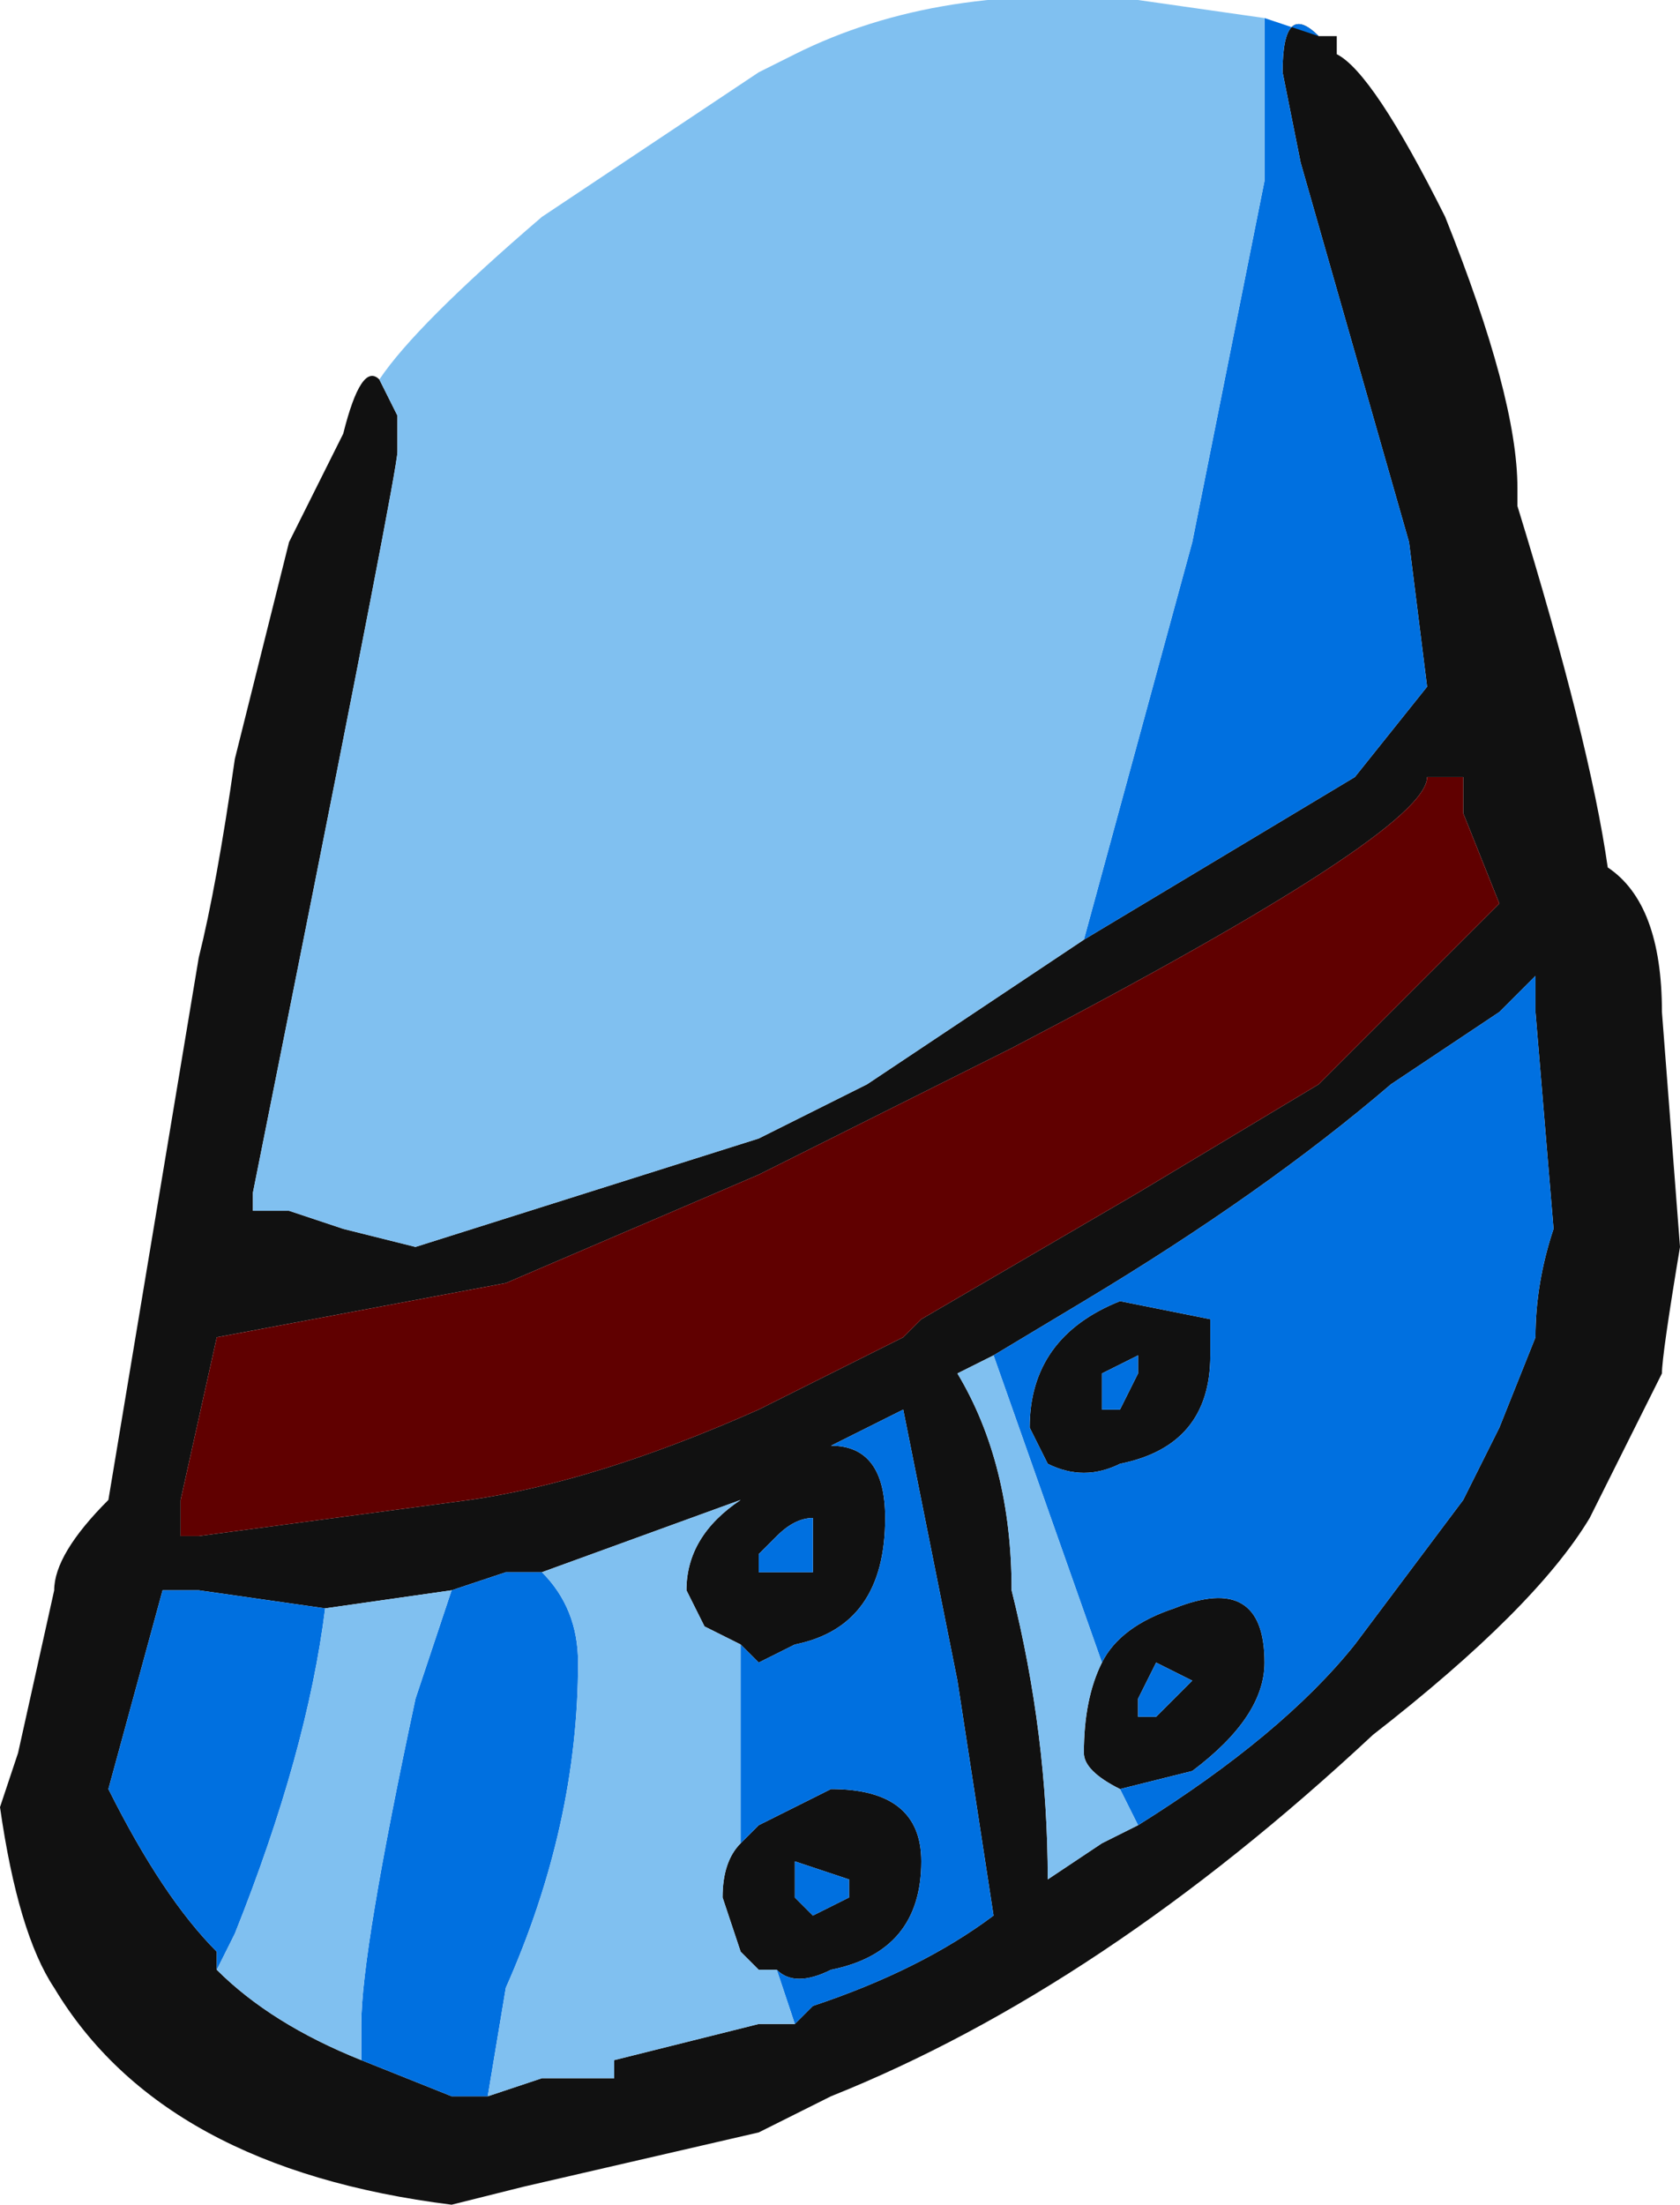 <?xml version="1.0" encoding="UTF-8" standalone="no"?>
<svg xmlns:ffdec="https://www.free-decompiler.com/flash" xmlns:xlink="http://www.w3.org/1999/xlink" ffdec:objectType="frame" height="42.7px" width="32.55px" xmlns="http://www.w3.org/2000/svg">
  <g transform="matrix(1.0, 0.0, 0.0, 1.0, 16.45, 21.7)">
    <use ffdec:characterId="2464" height="6.1" transform="matrix(7.0, 0.0, 0.0, 7.0, -16.45, -21.7)" width="4.65" xlink:href="#shape0"/>
  </g>
  <defs>
    <g id="shape0" transform="matrix(1.0, 0.0, 0.0, 1.0, 2.35, 3.1)">
      <path d="M1.3 -3.0 L1.35 -3.0 1.35 -2.95 Q1.45 -2.9 1.65 -2.5 1.85 -2.0 1.85 -1.75 L1.85 -1.7 Q2.05 -1.05 2.1 -0.7 2.25 -0.6 2.25 -0.3 L2.3 0.35 Q2.25 0.65 2.25 0.7 L2.05 1.1 Q1.9 1.35 1.45 1.7 0.7 2.4 -0.05 2.7 L-0.25 2.8 -0.9 2.95 -1.1 3.0 Q-1.9 2.9 -2.2 2.4 -2.3 2.25 -2.35 1.9 L-2.3 1.75 -2.2 1.3 Q-2.2 1.2 -2.05 1.05 L-1.8 -0.45 Q-1.75 -0.65 -1.7 -1.0 L-1.55 -1.6 -1.4 -1.9 Q-1.35 -2.1 -1.3 -2.05 L-1.25 -1.95 -1.25 -1.85 Q-1.25 -1.8 -1.55 -0.3 L-1.65 0.2 -1.65 0.25 -1.55 0.25 -1.4 0.3 -1.2 0.35 -0.25 0.05 Q-0.05 -0.05 0.05 -0.1 L0.65 -0.5 1.4 -0.95 1.6 -1.2 1.55 -1.6 1.25 -2.65 1.2 -2.9 Q1.2 -3.1 1.3 -3.0 M1.6 -0.95 Q1.6 -0.8 0.45 -0.2 L-0.25 0.15 -0.95 0.45 -1.75 0.6 -1.85 1.05 -1.85 1.15 -1.8 1.15 -1.05 1.05 Q-0.7 1.0 -0.25 0.8 L0.15 0.6 0.2 0.55 0.8 0.2 1.3 -0.1 1.8 -0.6 1.7 -0.85 1.7 -0.95 1.6 -0.95 M0.8 1.95 Q1.2 1.7 1.4 1.45 L1.7 1.05 1.8 0.85 1.9 0.6 Q1.9 0.45 1.95 0.3 L1.9 -0.3 1.9 -0.4 1.8 -0.3 1.5 -0.1 Q1.15 0.2 0.65 0.5 L0.4 0.65 0.3 0.7 Q0.45 0.95 0.45 1.3 0.55 1.7 0.55 2.1 L0.7 2.0 0.8 1.95 M0.7 1.5 Q0.75 1.4 0.9 1.35 1.15 1.25 1.15 1.5 1.15 1.65 0.95 1.8 L0.75 1.85 Q0.65 1.8 0.65 1.75 0.65 1.6 0.7 1.5 M1.0 0.65 Q1.0 0.9 0.75 0.95 0.65 1.0 0.55 0.95 L0.5 0.85 Q0.5 0.6 0.75 0.5 L1.0 0.55 1.0 0.65 M0.8 0.65 L0.7 0.7 0.7 0.8 0.75 0.8 0.8 0.7 0.8 0.65 M0.85 1.65 L0.95 1.55 0.85 1.5 0.8 1.6 0.8 1.65 0.85 1.65 M-0.15 2.5 L-0.1 2.45 Q0.2 2.35 0.4 2.2 L0.3 1.55 0.15 0.8 -0.05 0.9 Q0.1 0.9 0.1 1.1 0.1 1.4 -0.15 1.45 L-0.25 1.5 -0.3 1.45 -0.4 1.4 -0.45 1.3 Q-0.45 1.15 -0.3 1.05 L-0.85 1.25 -0.95 1.25 -1.1 1.3 -1.45 1.35 -1.8 1.3 -1.9 1.3 -2.05 1.85 Q-1.9 2.15 -1.75 2.3 L-1.75 2.35 Q-1.6 2.5 -1.35 2.6 L-1.1 2.7 -1.0 2.7 -0.85 2.65 -0.65 2.65 -0.65 2.6 -0.25 2.5 -0.15 2.5 M-0.3 2.0 L-0.25 1.95 Q-0.15 1.9 -0.05 1.85 0.2 1.85 0.2 2.05 0.2 2.3 -0.05 2.35 -0.15 2.4 -0.2 2.35 L-0.25 2.35 -0.3 2.3 -0.35 2.15 Q-0.35 2.05 -0.3 2.0 M0.0 2.15 L0.0 2.1 -0.15 2.05 -0.15 2.15 -0.1 2.2 0.0 2.15 M-0.25 1.2 L-0.25 1.25 -0.1 1.25 -0.1 1.1 Q-0.15 1.1 -0.2 1.15 L-0.25 1.2 M-2.2 2.35 L-2.2 2.35" fill="#111111" fill-rule="evenodd" stroke="none"/>
      <path d="M1.3 -3.0 Q1.2 -3.1 1.2 -2.9 L1.25 -2.65 1.55 -1.6 1.6 -1.2 1.4 -0.95 0.65 -0.5 0.95 -1.6 1.15 -2.6 1.15 -3.05 1.3 -3.0 M0.4 0.65 L0.65 0.5 Q1.15 0.2 1.5 -0.1 L1.8 -0.3 1.9 -0.4 1.9 -0.3 1.95 0.3 Q1.9 0.45 1.9 0.6 L1.8 0.85 1.7 1.05 1.4 1.45 Q1.2 1.7 0.8 1.95 L0.75 1.85 0.95 1.8 Q1.15 1.65 1.15 1.5 1.15 1.25 0.9 1.35 0.75 1.4 0.7 1.5 L0.4 0.65 M0.8 0.65 L0.8 0.7 0.75 0.8 0.7 0.8 0.7 0.7 0.8 0.65 M1.0 0.65 L1.0 0.55 0.75 0.5 Q0.5 0.6 0.5 0.85 L0.55 0.95 Q0.65 1.0 0.75 0.95 1.0 0.9 1.0 0.65 M0.85 1.65 L0.8 1.65 0.8 1.6 0.85 1.5 0.95 1.55 0.85 1.65 M-0.3 1.45 L-0.25 1.5 -0.15 1.45 Q0.1 1.4 0.1 1.1 0.1 0.9 -0.05 0.9 L0.15 0.8 0.3 1.55 0.4 2.2 Q0.2 2.35 -0.1 2.45 L-0.15 2.5 -0.2 2.35 Q-0.15 2.4 -0.05 2.35 0.2 2.3 0.2 2.05 0.2 1.85 -0.05 1.85 -0.15 1.9 -0.25 1.95 L-0.3 2.0 -0.3 1.45 M-0.65 2.6 L-0.65 2.65 -0.65 2.6 M-1.0 2.7 L-1.1 2.7 -1.35 2.6 -1.35 2.5 Q-1.35 2.3 -1.2 1.6 L-1.1 1.3 -0.95 1.25 -0.85 1.25 Q-0.75 1.35 -0.75 1.5 -0.75 1.95 -0.95 2.4 L-1.0 2.7 M-1.75 2.35 L-1.75 2.3 Q-1.9 2.15 -2.05 1.85 L-1.9 1.3 -1.8 1.3 -1.45 1.35 Q-1.5 1.75 -1.7 2.25 L-1.75 2.35 M0.0 2.15 L-0.1 2.2 -0.15 2.15 -0.15 2.05 0.0 2.1 0.0 2.15 M-0.25 1.2 L-0.2 1.15 Q-0.15 1.1 -0.1 1.1 L-0.1 1.25 -0.25 1.25 -0.25 1.2 M-2.2 2.35 L-2.2 2.35" fill="#0070e0" fill-rule="evenodd" stroke="none"/>
      <path d="M1.6 -0.95 L1.7 -0.95 1.7 -0.85 1.8 -0.6 1.3 -0.1 0.8 0.2 0.2 0.55 0.15 0.6 -0.25 0.8 Q-0.7 1.0 -1.05 1.05 L-1.8 1.15 -1.85 1.15 -1.85 1.05 -1.75 0.6 -0.95 0.45 -0.25 0.15 0.45 -0.2 Q1.6 -0.8 1.6 -0.95" fill="#600000" fill-rule="evenodd" stroke="none"/>
      <path d="M1.35 -3.0 L1.3 -3.0 1.35 -3.0" fill="#b00000" fill-rule="evenodd" stroke="none"/>
      <path d="M0.65 -0.5 L0.05 -0.1 Q-0.05 -0.05 -0.25 0.05 L-1.2 0.35 -1.4 0.3 -1.55 0.25 -1.65 0.25 -1.65 0.2 -1.55 -0.3 Q-1.25 -1.8 -1.25 -1.85 L-1.25 -1.95 -1.3 -2.05 Q-1.2 -2.2 -0.85 -2.5 L-0.25 -2.9 -0.15 -2.95 Q0.25 -3.15 0.8 -3.1 L1.15 -3.05 1.15 -2.6 0.95 -1.6 0.65 -0.5 M0.4 0.65 L0.7 1.5 Q0.65 1.6 0.65 1.75 0.65 1.8 0.75 1.85 L0.8 1.95 0.7 2.0 0.55 2.1 Q0.55 1.7 0.45 1.3 0.45 0.95 0.3 0.7 L0.4 0.65 M-0.15 2.5 L-0.25 2.5 -0.65 2.6 -0.65 2.65 -0.85 2.65 -1.0 2.7 -0.95 2.4 Q-0.75 1.95 -0.75 1.5 -0.75 1.35 -0.85 1.25 L-0.3 1.05 Q-0.45 1.15 -0.45 1.3 L-0.4 1.4 -0.3 1.45 -0.3 2.0 Q-0.35 2.05 -0.35 2.15 L-0.3 2.3 -0.25 2.35 -0.2 2.35 -0.15 2.5 M-1.35 2.6 Q-1.6 2.5 -1.75 2.35 L-1.7 2.25 Q-1.5 1.75 -1.45 1.35 L-1.1 1.3 -1.2 1.6 Q-1.35 2.3 -1.35 2.5 L-1.35 2.6" fill="#80c0f0" fill-rule="evenodd" stroke="none"/>
    </g>
  </defs>
</svg>
